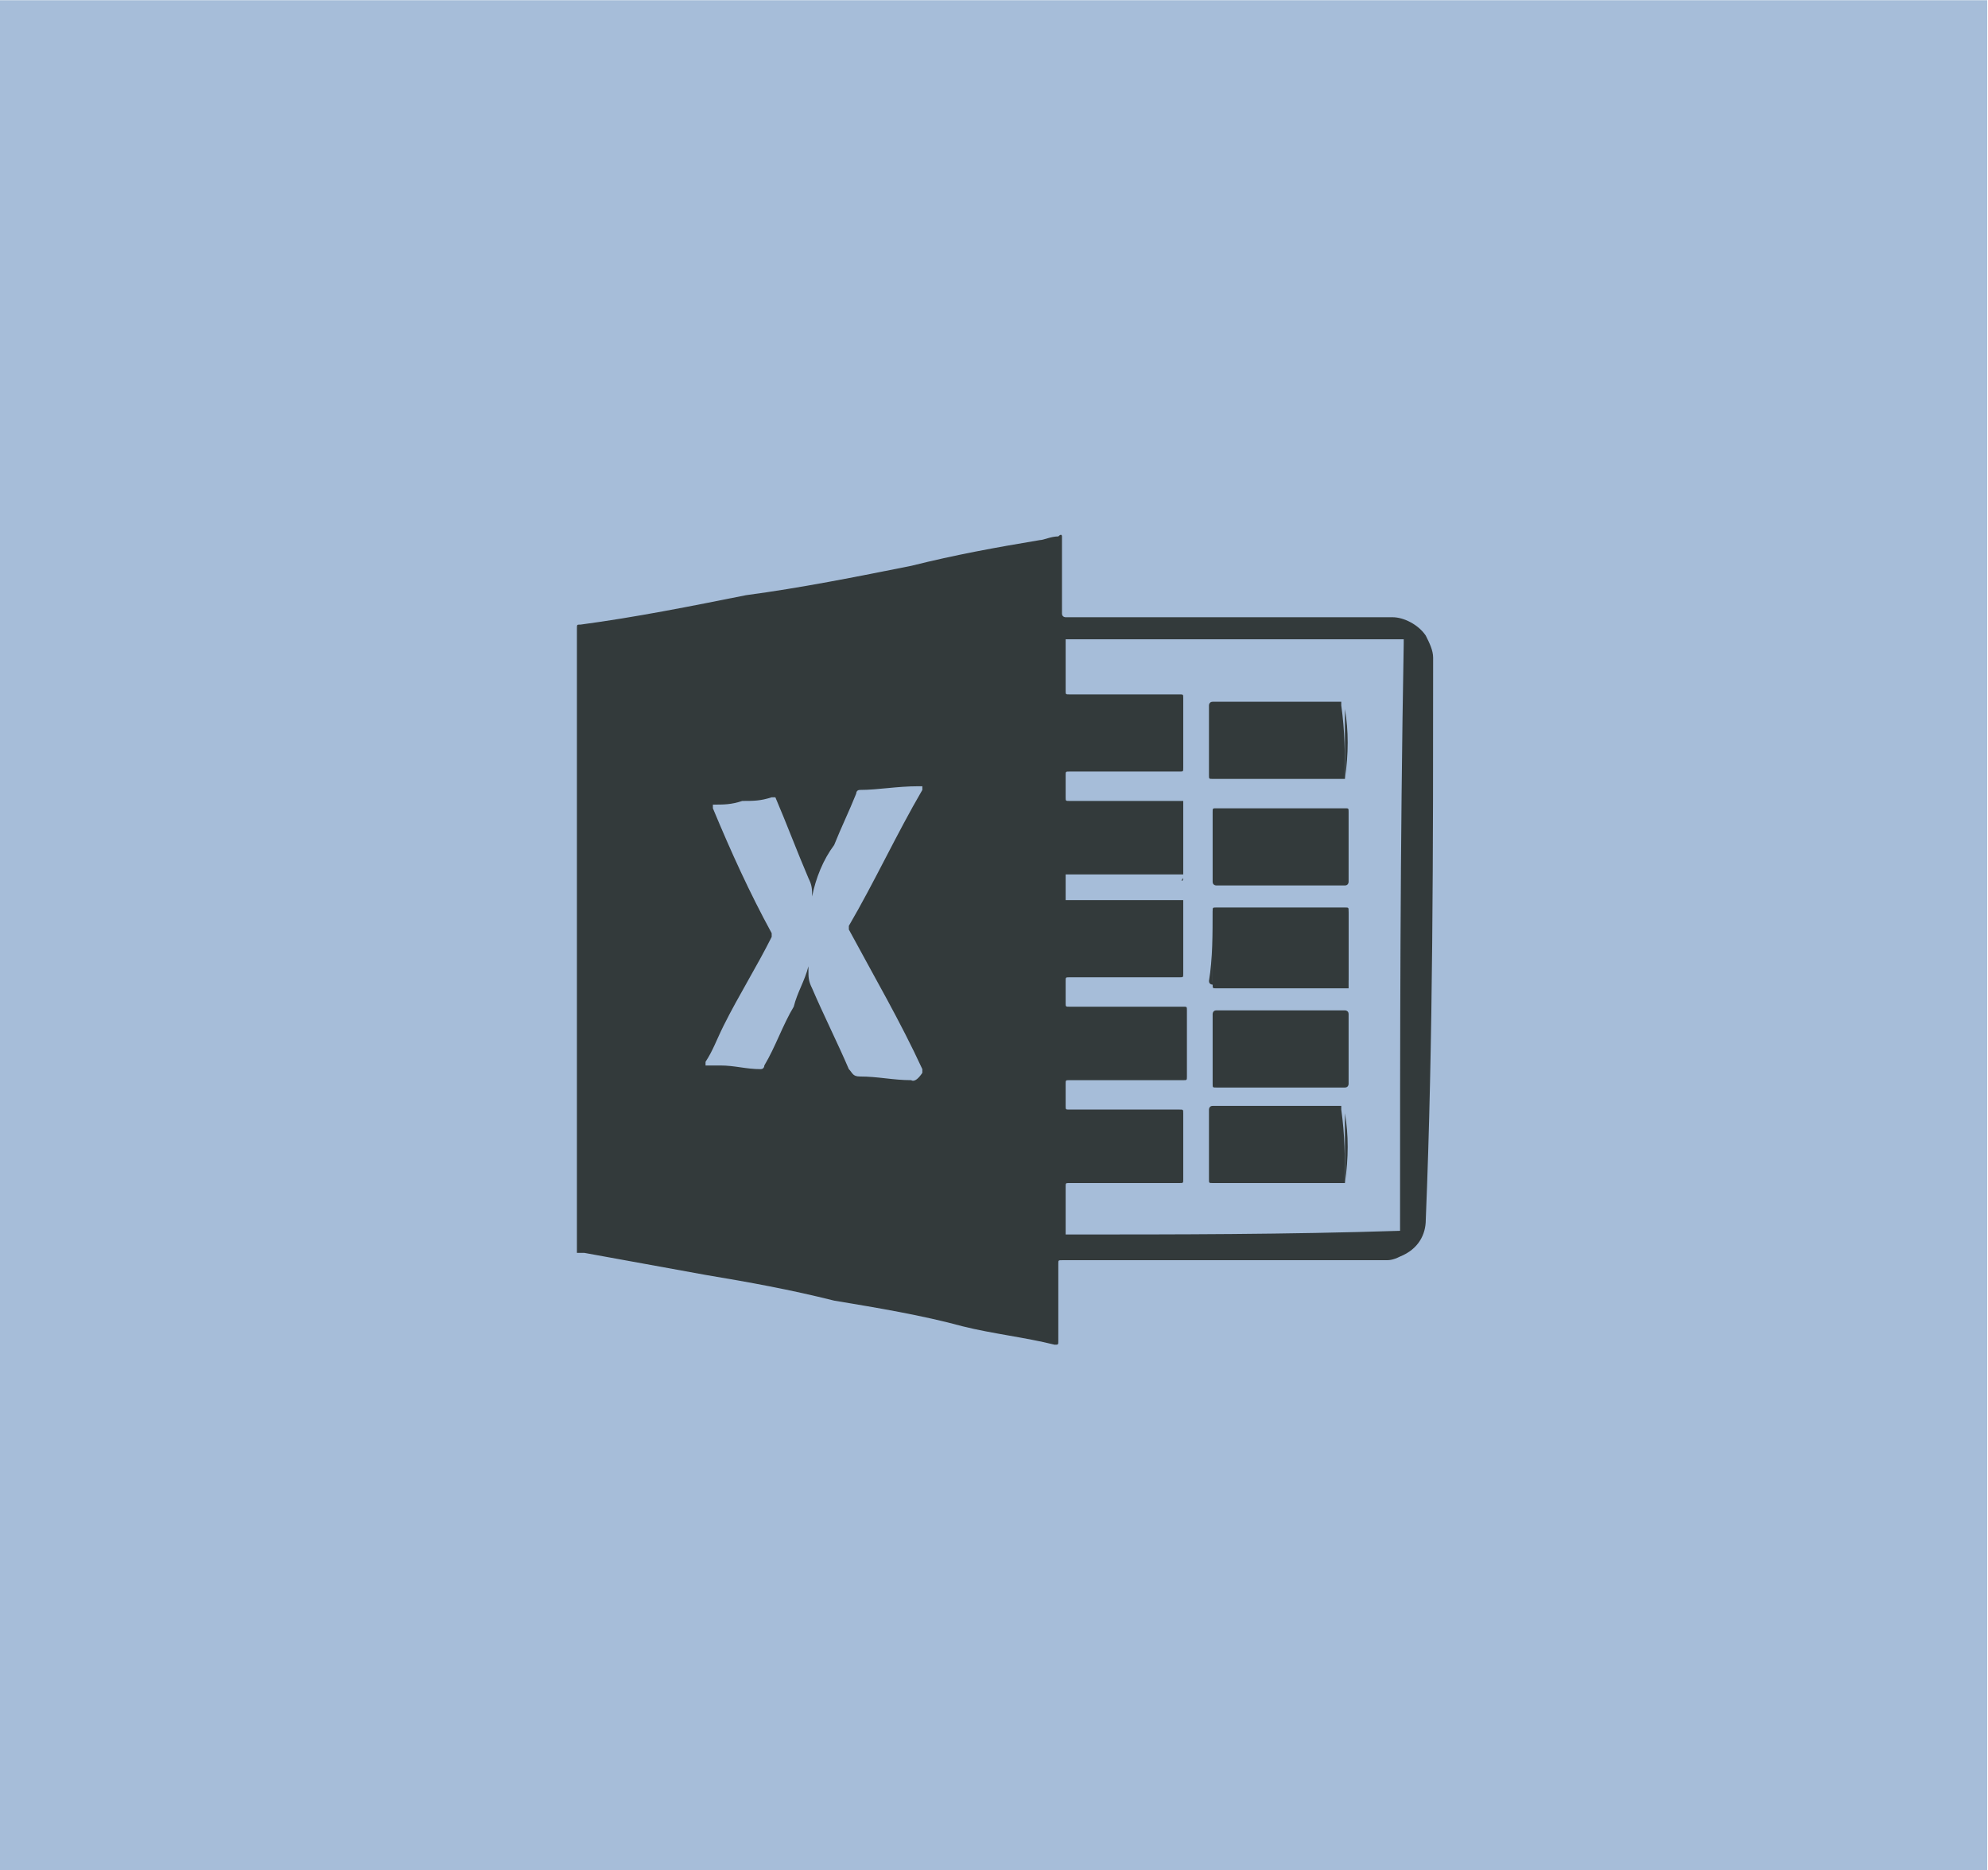 <?xml version="1.0" encoding="utf-8"?>
<!-- Generator: Adobe Illustrator 21.0.0, SVG Export Plug-In . SVG Version: 6.00 Build 0)  -->
<svg version="1.1" id="icons" xmlns="http://www.w3.org/2000/svg" xmlns:xlink="http://www.w3.org/1999/xlink" x="0px" y="0px"
	 viewBox="0 0 54.1 50.9" style="enable-background:new 0 0 54.1 50.9;" xml:space="preserve">
<style type="text/css">
	.st0{fill:none;stroke:#a6bdd9;stroke-miterlimit:10;}
	.st1{fill:none;stroke:#333a3b;stroke-miterlimit:10;}
	.st2{fill:#a6bdd9;}
	.st3{fill:none;stroke:#333a3b;stroke-width:2;stroke-miterlimit:10;}
	.st4{fill:#333a3b;}
</style>
<g>
	
		<rect x="1.6" y="-1.6" transform="matrix(-1.836970e-16 1 -1 -1.836970e-16 52.478 -1.594)" class="st2" width="50.9" height="54.1"/>
	<g>
		<path class="st4" d="M39,17.9c0-0.2-0.1-0.4-0.2-0.6c-0.2-0.3-0.6-0.5-0.9-0.5c-2.9,0-5.9,0-8.8,0c0,0,0,0-0.1,0
			c0,0-0.1,0-0.1-0.1c0-0.2,0-0.3,0-0.5c0-0.5,0-1.1,0-1.6c0,0,0-0.1-0.1,0c-0.2,0-0.4,0.1-0.5,0.1c-1.2,0.2-2.3,0.4-3.5,0.7
			c-1.5,0.3-3,0.6-4.5,0.8c-1.5,0.3-3,0.6-4.5,0.8c-0.1,0-0.1,0-0.1,0.1c0,2.8,0,5.6,0,8.5c0,2.8,0,5.6,0,8.5c0,0,0,0,0,0
			c0,0,0,0,0,0c0.1,0,0.1,0,0.2,0c1.1,0.2,2.2,0.4,3.3,0.6c1.2,0.2,2.3,0.4,3.5,0.7c1.2,0.2,2.4,0.4,3.5,0.7
			c0.8,0.2,1.7,0.3,2.5,0.5c0.1,0,0.1,0,0.1-0.1c0-0.7,0-1.4,0-2.1c0-0.1,0-0.1,0.1-0.1c2.9,0,5.9,0,8.8,0c0.1,0,0.2,0,0.4-0.1
			c0.5-0.2,0.7-0.6,0.7-1C39,28.3,39,23.1,39,17.9C39,18,39,17.9,39,17.9z M24.8,29.4c-0.5,0-0.9-0.1-1.4-0.1l0,0
			c-0.2,0-0.2-0.1-0.3-0.2c-0.3-0.7-0.7-1.5-1-2.2c-0.1-0.2-0.1-0.3-0.1-0.5c0,0,0,0,0-0.1c0,0,0,0,0,0c-0.1,0.4-0.3,0.7-0.4,1.1
			c-0.3,0.5-0.5,1.1-0.8,1.6c0,0,0,0.1-0.1,0.1c-0.4,0-0.7-0.1-1.1-0.1c-0.1,0-0.2,0-0.4,0c0,0,0,0,0-0.1c0.2-0.3,0.3-0.6,0.5-1
			c0.4-0.8,0.9-1.6,1.3-2.4c0,0,0-0.1,0-0.1c-0.6-1.1-1.1-2.2-1.6-3.4c0,0,0,0,0-0.1c0.3,0,0.5,0,0.8-0.1c0.3,0,0.5,0,0.8-0.1
			c0,0,0.1,0,0.1,0c0.3,0.7,0.6,1.5,0.9,2.2c0.1,0.2,0.1,0.3,0.1,0.5c0,0,0,0,0,0c0,0,0,0,0,0c0.1-0.5,0.3-1,0.6-1.4
			c0.2-0.5,0.4-0.9,0.6-1.4c0,0,0-0.1,0.1-0.1c0.5,0,1-0.1,1.6-0.1c0,0,0,0,0.1,0c0,0,0,0,0,0.1c-0.7,1.2-1.3,2.5-2,3.7
			c0,0,0,0.1,0,0.1c0.7,1.3,1.4,2.5,2,3.8c0,0,0,0,0,0.1C24.9,29.5,24.8,29.4,24.8,29.4z M38.1,33.5C38.1,33.6,38.1,33.6,38.1,33.5
			L38.1,33.5L38.1,33.5L38.1,33.5C38.1,33.6,38.1,33.6,38.1,33.5c-3.1,0.1-6.1,0.1-9,0.1c0,0,0,0-0.1,0c0-0.3,0-0.6,0-0.9
			c0-0.1,0-0.3,0-0.4c0-0.1,0-0.1,0.1-0.1c1,0,2,0,3,0c0.1,0,0.1,0,0.1-0.1c0-0.6,0-1.2,0-1.8c0-0.1,0-0.1-0.1-0.1c-1,0-2,0-3,0
			c-0.1,0-0.1,0-0.1-0.1c0-0.2,0-0.4,0-0.6c0-0.1,0-0.1,0.1-0.1c1,0,2,0,3.1,0c0.1,0,0.1,0,0.1-0.1c0-0.6,0-1.2,0-1.8
			c0-0.1,0-0.1-0.1-0.1c-1,0-2,0-3.1,0c-0.1,0-0.1,0-0.1-0.1c0-0.2,0-0.4,0-0.6c0-0.1,0-0.1,0.1-0.1c1,0,2,0,3,0
			c0.1,0,0.1,0,0.1-0.1c0-0.6,0-1.2,0-1.9c0,0,0,0,0-0.1c0,0,0,0-0.1,0c-1,0-2,0-3,0c0,0,0,0-0.1,0c0-0.2,0-0.5,0-0.7c0,0,0,0,0,0
			c0,0,0,0,0.1,0c1,0,2,0,3,0c0,0,0,0,0.1,0c0-0.7,0-1.3,0-2c0,0,0,0-0.1,0c-1,0-2,0-3,0c-0.1,0-0.1,0-0.1-0.1c0-0.2,0-0.4,0-0.6
			c0-0.1,0-0.1,0.1-0.1c1,0,2,0,3,0c0.1,0,0.1,0,0.1-0.1c0-0.6,0-1.2,0-1.9c0-0.1,0-0.1-0.1-0.1c-1,0-2,0-3,0c-0.1,0-0.1,0-0.1-0.1
			c0-0.4,0-0.9,0-1.3c0,0,0,0,0-0.1c0,0,0,0,0.1,0c3,0,6,0,9,0c0,0,0,0,0.1,0l0,0l0,0c0,0,0,0,0,0c0,0,0,0,0,0.1
			C38.1,23.1,38.1,28.3,38.1,33.5z"/>
		<path class="st4" d="M38.1,33.6C38.1,33.6,38.1,33.6,38.1,33.6c0-5.3,0-10.5,0-15.7c0,0,0,0,0-0.1c0,0,0,0,0,0c0,0,0,0,0,0.1
			C38.1,23.1,38.1,28.3,38.1,33.6C38.1,33.6,38.1,33.6,38.1,33.6z"/>
		<path class="st4" d="M38.1,17.8C38.1,17.8,38.1,17.8,38.1,17.8c-3.1,0-6.1,0-9.1,0c0,0,0,0,0.1,0C32.1,17.8,35.1,17.8,38.1,17.8
			C38.1,17.8,38.1,17.8,38.1,17.8z"/>
		<path class="st4" d="M29,33.6c3,0,6,0,9,0c0,0,0,0,0.1,0c0,0,0,0-0.1,0C35.1,33.6,32.1,33.6,29,33.6C29.1,33.6,29,33.6,29,33.6z"
			/>
		<path class="st4" d="M29,24.7c1,0,2.1,0,3.1,0c0,0,0,0,0.1,0c0,0.6,0,1.3,0,1.9c0,0.1,0,0.1-0.1,0.1c-1,0-2,0-3,0c0,0,0,0-0.1,0
			c0,0,0.1,0,0.1,0c1,0,2,0,3,0c0.1,0,0.1,0,0.1-0.1c0-0.6,0-1.2,0-1.8c0-0.1,0-0.1-0.1-0.1C31.1,24.8,30.1,24.8,29,24.7
			C29.1,24.8,29,24.8,29,24.7z"/>
		<path class="st4" d="M32.2,22C32.2,22,32.2,22,32.2,22c0,0.7,0,1.3,0,1.9c0,0,0,0,0,0l0,0l0,0C32.2,23.3,32.2,22.6,32.2,22
			C32.2,22,32.2,22,32.2,22L32.2,22z"/>
		<path class="st4" d="M32.2,22C32.2,22,32.2,22,32.2,22c-1.1,0-2.1,0-3.2,0c0,0,0,0,0,0C30.1,22,31.1,22,32.2,22
			C32.1,22,32.2,22,32.2,22z"/>
		<path class="st4" d="M32.2,23.9L32.2,23.9C32.2,24,32.1,24,32.2,23.9c-1.1,0-2.1,0-3.1,0c0,0,0,0,0,0l0,0
			C30.1,23.9,31.1,23.9,32.2,23.9z"/>
		<path class="st4" d="M29,17.8c0,0.5,0,0.9,0,1.4l0,0C29,18.7,29,18.3,29,17.8C29,17.8,29,17.8,29,17.8z"/>
		<path class="st4" d="M29,33.6c0-0.5,0-0.9,0-1.4l0,0C29,32.7,29,33.1,29,33.6L29,33.6z"/>
		<path class="st4" d="M29,24.7c0-0.2,0-0.5,0-0.7l0,0C29,24.2,29,24.5,29,24.7L29,24.7z"/>
		<path class="st4" d="M29,26.8c0,0.2,0,0.5,0,0.7c0,0,0,0,0,0C29,27.2,29,27,29,26.8C29,26.8,29,26.8,29,26.8z"/>
		<path class="st4" d="M29,21.2c0,0.2,0,0.5,0,0.7l0,0C29,21.7,29,21.5,29,21.2C29,21.2,29,21.2,29,21.2z"/>
		<path class="st4" d="M29,29.5c0,0.2,0,0.4,0,0.7l0,0C29,30,29,29.7,29,29.5L29,29.5z"/>
		<path class="st4" d="M34.8,22c0.6,0,1.2,0,1.8,0c0.1,0,0.1,0,0.1,0.1c0,0.6,0,1.3,0,1.9c0,0,0,0.1-0.1,0.1c-1.2,0-2.4,0-3.5,0
			c0,0-0.1,0-0.1-0.1c0-0.6,0-1.3,0-1.9c0-0.1,0-0.1,0.1-0.1C33.7,22,34.2,22,34.8,22z"/>
		<path class="st4" d="M36.6,21.2C36.6,21.2,36.6,21.2,36.6,21.2c-1.2,0-2.4,0-3.6,0c-0.1,0-0.1,0-0.1-0.1c0-0.6,0-1.3,0-1.9
			c0,0,0-0.1,0.1-0.1c1.2,0,2.4,0,3.5,0c0,0,0,0,0,0c0,0,0,0,0,0.1C36.6,19.9,36.6,20.5,36.6,21.2C36.6,21.2,36.6,21.2,36.6,21.2z"
			/>
		<path class="st4" d="M36.6,32.2C36.6,32.2,36.6,32.2,36.6,32.2c-1.2,0-2.4,0-3.6,0c-0.1,0-0.1,0-0.1-0.1c0-0.6,0-1.3,0-1.9
			c0,0,0-0.1,0.1-0.1c1.2,0,2.4,0,3.5,0c0,0,0,0,0,0c0,0,0,0,0,0.1C36.6,30.9,36.6,31.5,36.6,32.2C36.6,32.2,36.6,32.2,36.6,32.2z"
			/>
		<path class="st4" d="M34.8,27.5c0.6,0,1.2,0,1.8,0c0,0,0.1,0,0.1,0.1c0,0.6,0,1.3,0,1.9c0,0,0,0.1-0.1,0.1c-1.2,0-2.4,0-3.5,0
			c-0.1,0-0.1,0-0.1-0.1c0-0.6,0-1.3,0-1.9c0,0,0-0.1,0.1-0.1C33.7,27.5,34.2,27.5,34.8,27.5z"/>
		<path class="st4" d="M33,24.8C33,24.7,33.1,24.7,33,24.8c1.2,0,2.4,0,3.6,0c0.1,0,0.1,0,0.1,0.1c0,0.6,0,1.2,0,1.9c0,0,0,0,0,0.1
			c0,0,0,0-0.1,0c-1.2,0-2.3,0-3.5,0c-0.1,0-0.1,0-0.1-0.1C33,26.1,33,25.4,33,24.8C33,24.8,33,24.8,33,24.8z"/>
		<path class="st4" d="M33,24.8c0,0.6,0,1.3,0,1.9c0,0.1,0,0.1,0.1,0.1c1.2,0,2.4,0,3.5,0c0,0,0,0-0.1,0c-1.2,0-2.3,0-3.5,0
			c0,0-0.1,0-0.1-0.1C33,26.1,33,25.4,33,24.8C33,24.8,33,24.8,33,24.8z"/>
		<path class="st4" d="M36.6,21.2c0-0.7,0-1.3,0-2c0,0,0,0,0,0.1C36.7,19.9,36.7,20.5,36.6,21.2C36.7,21.2,36.7,21.2,36.6,21.2z"/>
		<path class="st4" d="M36.6,32.2c0-0.7,0-1.3,0-2c0,0,0,0,0,0.1C36.7,30.9,36.7,31.5,36.6,32.2C36.7,32.2,36.7,32.2,36.6,32.2z"/>
		<path class="st4" d="M34.8,26.7c-0.6,0-1.2,0-1.7,0c-0.1,0-0.1,0-0.1-0.1c0-0.6,0-1.2,0-1.8c0-0.1,0-0.1,0.1-0.1
			c1.2,0,2.3,0,3.5,0c0.1,0,0.1,0,0.1,0.1c0,0.6,0,1.2,0,1.8c0,0.1,0,0.1-0.1,0.1C36,26.7,35.4,26.7,34.8,26.7z"/>
	</g>
</g>
</svg>
